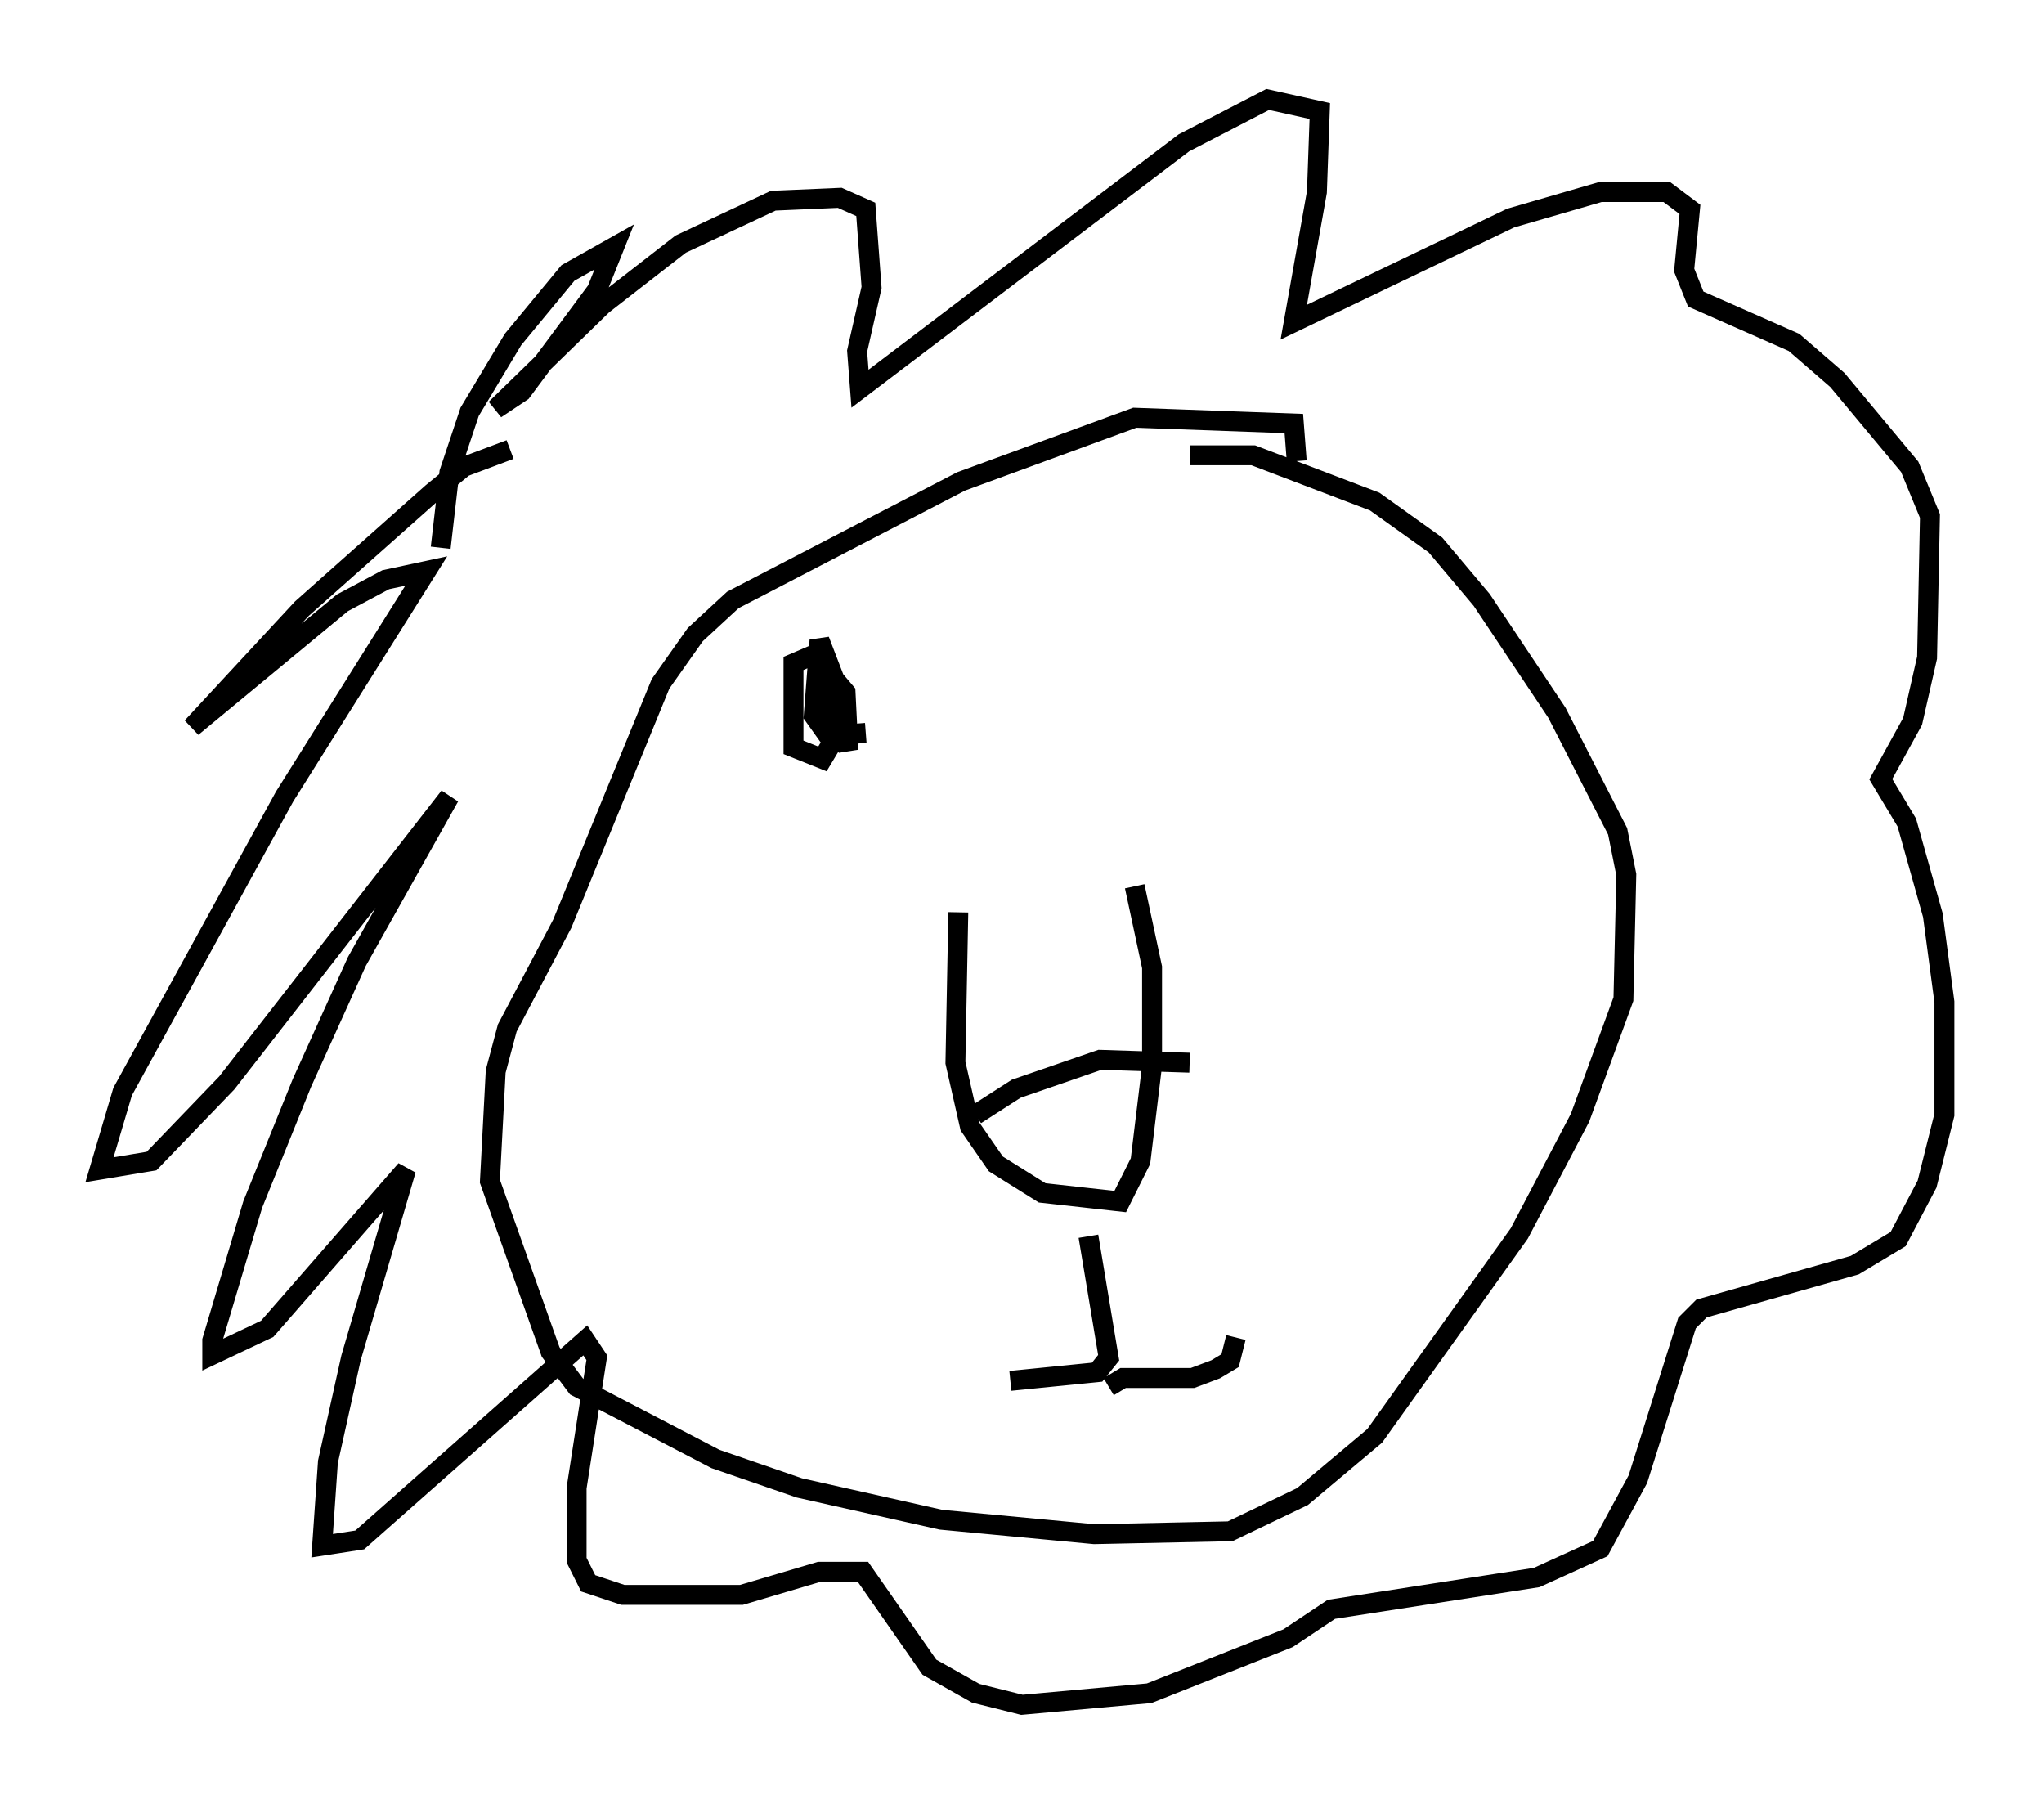 <?xml version="1.0" encoding="utf-8" ?>
<svg baseProfile="full" height="90.614" version="1.1" width="102.67" xmlns="http://www.w3.org/2000/svg" xmlns:ev="http://www.w3.org/2001/xml-events" xmlns:xlink="http://www.w3.org/1999/xlink"><defs /><rect fill="white" height="90.614" width="102.67" x="0" y="0" /><path d="M60.05, 69.346 m0.0, 0.0 m5.084, -46.19 l0.0, 0.0 m0.0, 0.0 l-0.145, -1.888 -7.989, -0.291 l-8.715, 3.196 -11.475, 5.955 l-1.888, 1.743 -1.743, 2.469 l-4.939, 12.056 -2.76, 5.229 l-0.581, 2.179 -0.291, 5.52 l3.05, 8.57 1.307, 1.743 l6.972, 3.631 4.212, 1.453 l7.117, 1.598 7.698, 0.726 l6.827, -0.145 3.631, -1.743 l3.631, -3.05 7.263, -10.168 l3.05, -5.81 2.179, -5.955 l0.145, -6.246 -0.436, -2.179 l-3.05, -5.955 -3.777, -5.665 l-2.324, -2.76 -3.05, -2.179 l-6.101, -2.324 -3.196, 0.0 m-11.62, 22.95 l-0.145, 7.553 0.726, 3.196 l1.307, 1.888 2.324, 1.453 l3.922, 0.436 1.017, -2.034 l0.581, -4.793 0.0, -4.939 l-0.872, -4.067 m-7.989, 11.475 l2.034, -1.307 4.212, -1.453 l4.503, 0.145 m-5.084, 8.715 l1.017, 6.101 -0.581, 0.726 l-4.358, 0.436 m4.939, 0.291 l0.726, -0.436 3.486, 0.0 l1.162, -0.436 0.726, -0.436 l0.291, -1.162 m-36.458, -44.592 l-2.324, 0.872 -1.598, 1.307 l-6.536, 5.81 -5.52, 5.955 l7.553, -6.246 2.179, -1.162 l2.034, -0.436 -7.117, 11.33 l-8.134, 14.816 -1.162, 3.922 l2.615, -0.436 3.777, -3.922 l11.184, -14.38 -4.648, 8.279 l-2.76, 6.101 -2.469, 6.101 l-2.034, 6.827 0.0, 0.726 l2.76, -1.307 6.972, -7.989 l-2.76, 9.441 -1.162, 5.229 l-0.291, 4.212 1.888, -0.291 l11.33, -10.022 0.581, 0.872 l-1.017, 6.536 0.0, 3.631 l0.581, 1.162 1.743, 0.581 l5.955, 0.0 3.922, -1.162 l2.179, 0.0 3.341, 4.793 l2.324, 1.307 2.324, 0.581 l6.391, -0.581 6.972, -2.76 l2.179, -1.453 10.313, -1.598 l3.196, -1.453 1.888, -3.486 l2.469, -7.844 0.726, -0.726 l7.698, -2.179 2.179, -1.307 l1.453, -2.76 0.872, -3.486 l0.0, -5.665 -0.581, -4.358 l-1.307, -4.648 -1.307, -2.179 l1.598, -2.905 0.726, -3.196 l0.145, -7.117 -1.017, -2.469 l-3.631, -4.358 -2.179, -1.888 l-4.939, -2.179 -0.581, -1.453 l0.291, -3.05 -1.162, -0.872 l-3.341, 0.0 -4.503, 1.307 l-10.894, 5.229 1.162, -6.536 l0.145, -4.067 -2.615, -0.581 l-4.212, 2.179 -16.268, 12.346 l-0.145, -1.888 0.726, -3.196 l-0.291, -3.922 -1.307, -0.581 l-3.341, 0.145 -4.648, 2.179 l-3.922, 3.05 -5.374, 5.229 l1.307, -0.872 3.777, -5.084 l0.872, -2.179 -2.324, 1.307 l-2.76, 3.341 -2.179, 3.631 l-1.017, 3.05 -0.436, 3.777 m19.464, 6.391 l1.017, 3.777 -0.145, -2.905 l-1.598, -1.888 -1.017, 0.436 l0.0, 4.212 1.453, 0.581 l0.436, -0.726 0.145, -3.341 l-0.726, -1.888 -0.291, 3.777 l0.726, 1.017 1.888, -0.145 " fill="none" stroke="black" stroke-width="1" /></svg>